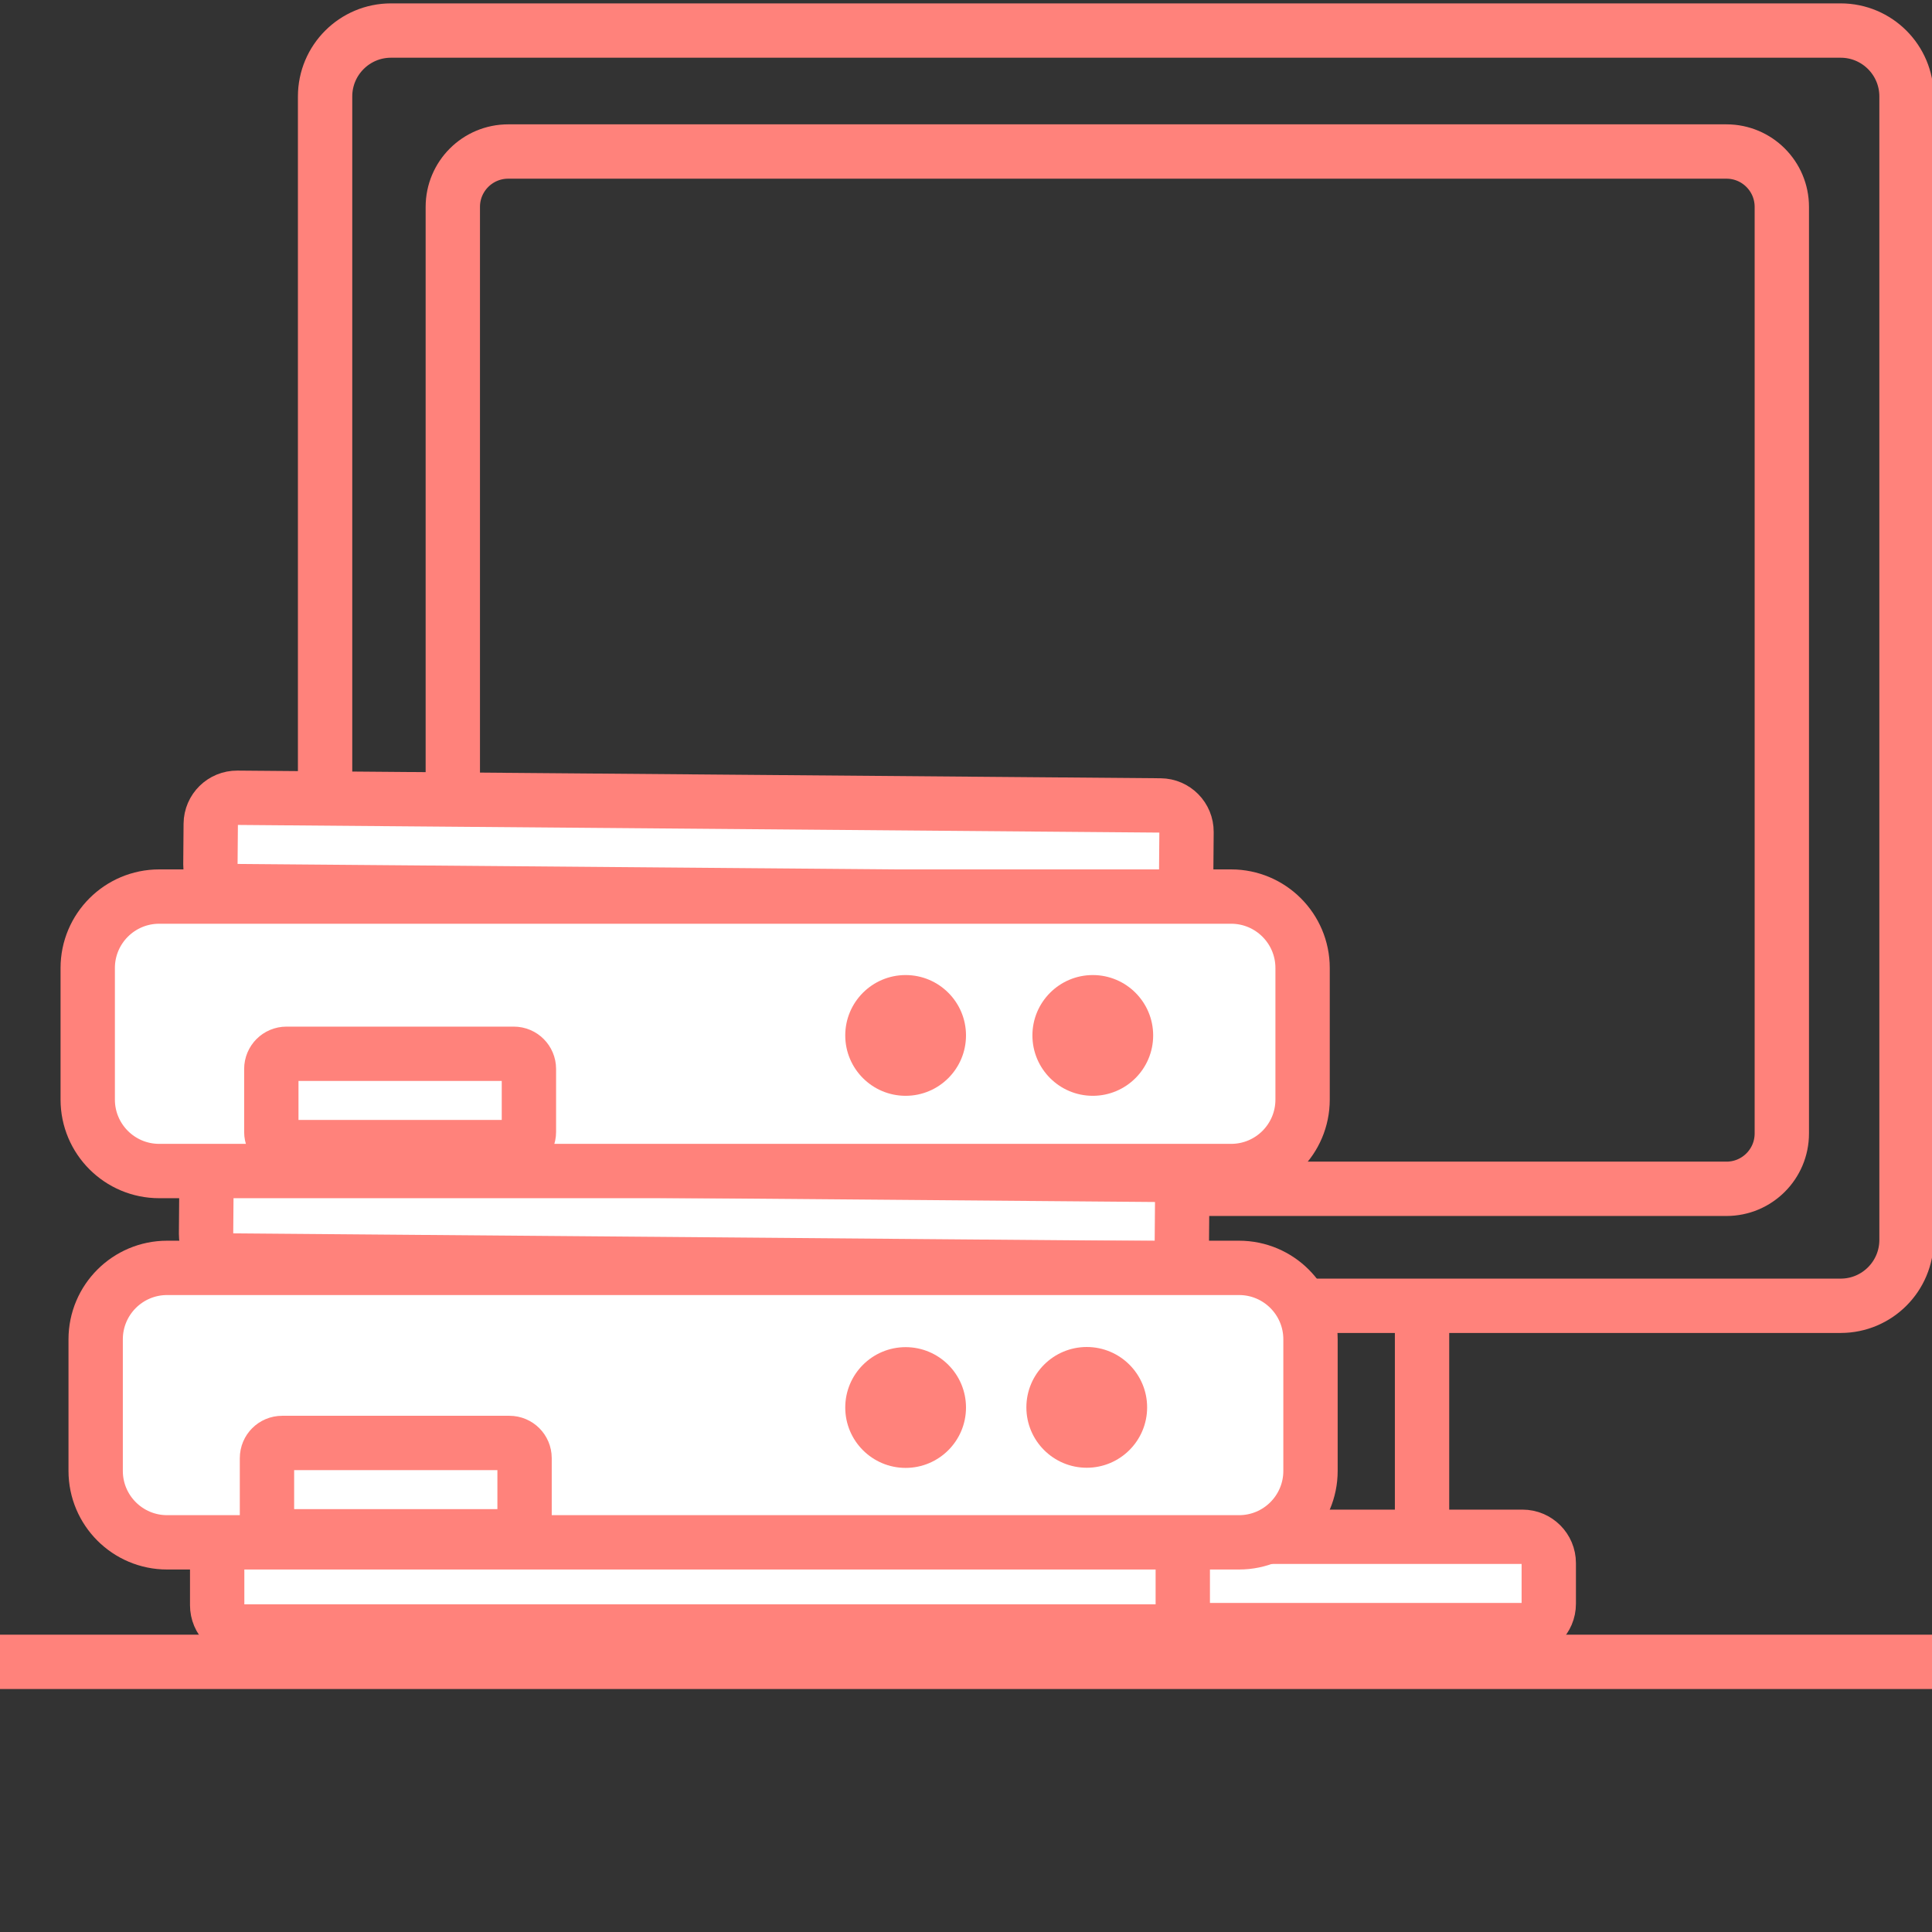 <?xml version="1.0" encoding="UTF-8" standalone="no"?>
<!DOCTYPE svg PUBLIC "-//W3C//DTD SVG 1.1//EN" "http://www.w3.org/Graphics/SVG/1.1/DTD/svg11.dtd">
<svg version="1.1" xmlns="http://www.w3.org/2000/svg" xmlns:xlink="http://www.w3.org/1999/xlink" preserveAspectRatio="xMidYMid meet" viewBox="0 0 640 640" width="640" height="640"><rect x="0" y="0" width="640" height="640" fill="#333333" stroke="none"/><defs><path d="M609.74 10.12C621.79 10.12 631.56 19.9 631.56 31.95C631.56 112.07 631.56 330.61 631.56 410.73C631.56 422.78 621.79 432.56 609.74 432.56C509.33 432.56 229.93 432.56 129.52 432.56C117.47 432.56 107.69 422.78 107.69 410.73C107.69 330.61 107.69 112.07 107.69 31.95C107.69 19.9 117.47 10.12 129.52 10.12C229.93 10.12 509.33 10.12 609.74 10.12Z" id="b1FnBfjZEj"></path><path d="M571.91 50.19C582.04 50.19 590.25 58.4 590.25 68.53C590.25 133.59 590.25 310.41 590.25 375.47C590.25 385.6 582.04 393.81 571.91 393.81C487.53 393.81 252.73 393.81 168.35 393.81C158.22 393.81 150 385.6 150 375.47C150 310.41 150 133.59 150 68.53C150 58.4 158.22 50.19 168.35 50.19C252.73 50.19 487.53 50.19 571.91 50.19Z" id="a3z95cH0z5"></path><path d="M640 550.51L0 550.51" id="a1tsm9BWoM"></path><path d="M471.07 509.88L471.07 430.77" id="a7xmpUXqQ"></path><path d="M504.33 509.08C509.15 509.08 513.05 512.99 513.05 517.8C513.05 522.24 513.05 526.84 513.05 531.28C513.05 536.1 509.15 540 504.33 540C442.44 540 265.48 540 203.58 540C198.77 540 194.86 536.1 194.86 531.28C194.86 526.84 194.86 522.24 194.86 517.8C194.86 512.99 198.77 509.08 203.58 509.08C265.48 509.08 442.44 509.08 504.33 509.08Z" id="aGSO1FJou"></path><path d="M383.09 509.54C387.91 509.54 391.81 513.44 391.81 518.26C391.81 522.7 391.81 527.3 391.81 531.74C391.81 536.56 387.91 540.46 383.09 540.46C320.86 540.46 142.89 540.46 80.65 540.46C75.84 540.46 71.94 536.56 71.94 531.74C71.94 527.3 71.94 522.7 71.94 518.26C71.94 513.44 75.84 509.54 80.65 509.54C142.89 509.54 320.86 509.54 383.09 509.54Z" id="alaYRBtrS"></path><path d="M382.97 389.18C387.78 389.22 391.65 393.16 391.61 397.98C391.58 402.41 391.54 407.01 391.5 411.45C391.46 416.27 387.53 420.14 382.71 420.1C319.81 419.58 139.81 418.08 76.91 417.56C72.09 417.52 68.22 413.58 68.26 408.77C68.3 404.33 68.34 399.73 68.37 395.29C68.41 390.47 72.35 386.6 77.17 386.64C140.07 387.16 320.06 388.66 382.97 389.18Z" id="aeaoX2pDb"></path><path d="M384.41 266.81C389.22 266.85 393.09 270.79 393.05 275.6C393.02 280.04 392.98 284.64 392.94 289.08C392.9 293.9 388.96 297.77 384.15 297.73C321.25 297.21 141.25 295.71 78.35 295.19C73.53 295.15 69.66 291.21 69.7 286.4C69.74 281.96 69.78 277.36 69.81 272.92C69.85 268.1 73.79 264.23 78.6 264.27C141.51 264.79 321.5 266.29 384.41 266.81Z" id="dEk5PMUaQ"></path><path d="M407.82 297C420.9 297 431.5 307.6 431.5 320.67C431.5 334.12 431.5 350.8 431.5 364.25C431.5 377.32 420.9 387.92 407.82 387.92C332.07 387.92 128.49 387.92 52.74 387.92C39.66 387.92 29.06 377.32 29.06 364.25C29.06 350.8 29.06 334.12 29.06 320.67C29.06 307.6 39.66 297 52.74 297C128.49 297 332.07 297 407.82 297Z" id="a2BRrXIn4H"></path><path d="M410.45 420C423.52 420 434.12 430.6 434.12 443.67C434.12 457.12 434.12 473.8 434.12 487.25C434.12 500.32 423.52 510.92 410.45 510.92C334.69 510.92 131.11 510.92 55.36 510.92C42.29 510.92 31.69 500.32 31.69 487.25C31.69 473.8 31.69 457.12 31.69 443.67C31.69 430.6 42.29 420 55.36 420C131.11 420 334.69 420 410.45 420Z" id="d2XY42Gep6"></path><path d="M168.75 478C171.52 478 173.77 480.25 173.77 483.02C173.77 488.2 173.77 498.72 173.77 503.9C173.77 506.67 171.52 508.92 168.75 508.92C152.69 508.92 109.52 508.92 93.46 508.92C90.68 508.92 88.44 506.67 88.44 503.9C88.44 498.72 88.44 488.2 88.44 483.02C88.44 480.25 90.68 478 93.46 478C109.52 478 152.69 478 168.75 478Z" id="a1kJUwtA6R"></path><path d="M170.19 349.08C172.96 349.08 175.21 351.33 175.21 354.1C175.21 359.28 175.21 369.8 175.21 374.98C175.21 377.75 172.96 380 170.19 380C154.13 380 110.96 380 94.9 380C92.12 380 89.88 377.75 89.88 374.98C89.88 369.8 89.88 359.28 89.88 354.1C89.88 351.33 92.12 349.08 94.9 349.08C110.96 349.08 154.13 349.08 170.19 349.08Z" id="ccxurrqWi"></path><path d="M382 343C382 354.04 373.04 363 362 363C350.96 363 342 354.04 342 343C342 331.96 350.96 323 362 323C373.04 323 382 331.96 382 343Z" id="d2CY9EX1ZL"></path><path d="M320 343C320 354.04 311.04 363 300 363C288.96 363 280 354.04 280 343C280 331.96 288.96 323 300 323C311.04 323 320 331.96 320 343Z" id="b2eIFMIM8p"></path><path d="M320 466.26C320 477.3 311.04 486.26 300 486.26C288.96 486.26 280 477.3 280 466.26C280 455.22 288.96 446.26 300 446.26C311.04 446.26 320 455.22 320 466.26Z" id="j4QOsrvn2D"></path><path d="M380 466.21C380 477.25 371.04 486.21 360 486.21C348.96 486.21 340 477.25 340 466.21C340 455.17 348.96 446.21 360 446.21C371.04 446.21 380 455.17 380 466.21Z" id="lDywayNaq"></path></defs><g><g><g><g><use xlink:href="#b1FnBfjZEj" opacity="1" fill-opacity="0" stroke="#ff827b" stroke-width="18" stroke-opacity="1"></use></g></g><g><g><use xlink:href="#a3z95cH0z5" opacity="1" fill-opacity="0" stroke="#ff827b" stroke-width="18" stroke-opacity="1"></use></g></g><g><g><use xlink:href="#a1tsm9BWoM" opacity="1" fill-opacity="0" stroke="#ff827b" stroke-width="18" stroke-opacity="1"></use></g></g><g><g><use xlink:href="#a7xmpUXqQ" opacity="1" fill-opacity="0" stroke="#ff827b" stroke-width="18" stroke-opacity="1"></use></g></g><g><use xlink:href="#aGSO1FJou" opacity="1" fill="#ffffff" fill-opacity="1"></use><g><use xlink:href="#aGSO1FJou" opacity="1" fill-opacity="0" stroke="#ff827b" stroke-width="18" stroke-opacity="1"></use></g></g><g><use xlink:href="#alaYRBtrS" opacity="1" fill="#ffffff" fill-opacity="1"></use><g><use xlink:href="#alaYRBtrS" opacity="1" fill-opacity="0" stroke="#ff827b" stroke-width="18" stroke-opacity="1"></use></g></g><g><use xlink:href="#aeaoX2pDb" opacity="1" fill="#ffffff" fill-opacity="1"></use><g><use xlink:href="#aeaoX2pDb" opacity="1" fill-opacity="0" stroke="#ff827b" stroke-width="18" stroke-opacity="1"></use></g></g><g><use xlink:href="#dEk5PMUaQ" opacity="1" fill="#ffffff" fill-opacity="1"></use><g><use xlink:href="#dEk5PMUaQ" opacity="1" fill-opacity="0" stroke="#ff827b" stroke-width="18" stroke-opacity="1"></use></g></g><g><use xlink:href="#a2BRrXIn4H" opacity="1" fill="#ffffff" fill-opacity="1"></use><g><use xlink:href="#a2BRrXIn4H" opacity="1" fill-opacity="0" stroke="#ff827b" stroke-width="18" stroke-opacity="1"></use></g></g><g><use xlink:href="#d2XY42Gep6" opacity="1" fill="#ffffff" fill-opacity="1"></use><g><use xlink:href="#d2XY42Gep6" opacity="1" fill-opacity="0" stroke="#ff827b" stroke-width="18" stroke-opacity="1"></use></g></g><g><g><use xlink:href="#a1kJUwtA6R" opacity="1" fill-opacity="0" stroke="#ff827b" stroke-width="18" stroke-opacity="1"></use></g></g><g><g><use xlink:href="#ccxurrqWi" opacity="1" fill-opacity="0" stroke="#ff827b" stroke-width="18" stroke-opacity="1"></use></g></g><g><use xlink:href="#d2CY9EX1ZL" opacity="1" fill="#ff827b" fill-opacity="1"></use></g><g><use xlink:href="#b2eIFMIM8p" opacity="1" fill="#ff827b" fill-opacity="1"></use></g><g><use xlink:href="#j4QOsrvn2D" opacity="1" fill="#ff827b" fill-opacity="1"></use></g><g><use xlink:href="#lDywayNaq" opacity="1" fill="#ff827b" fill-opacity="1"></use></g></g></g></svg>